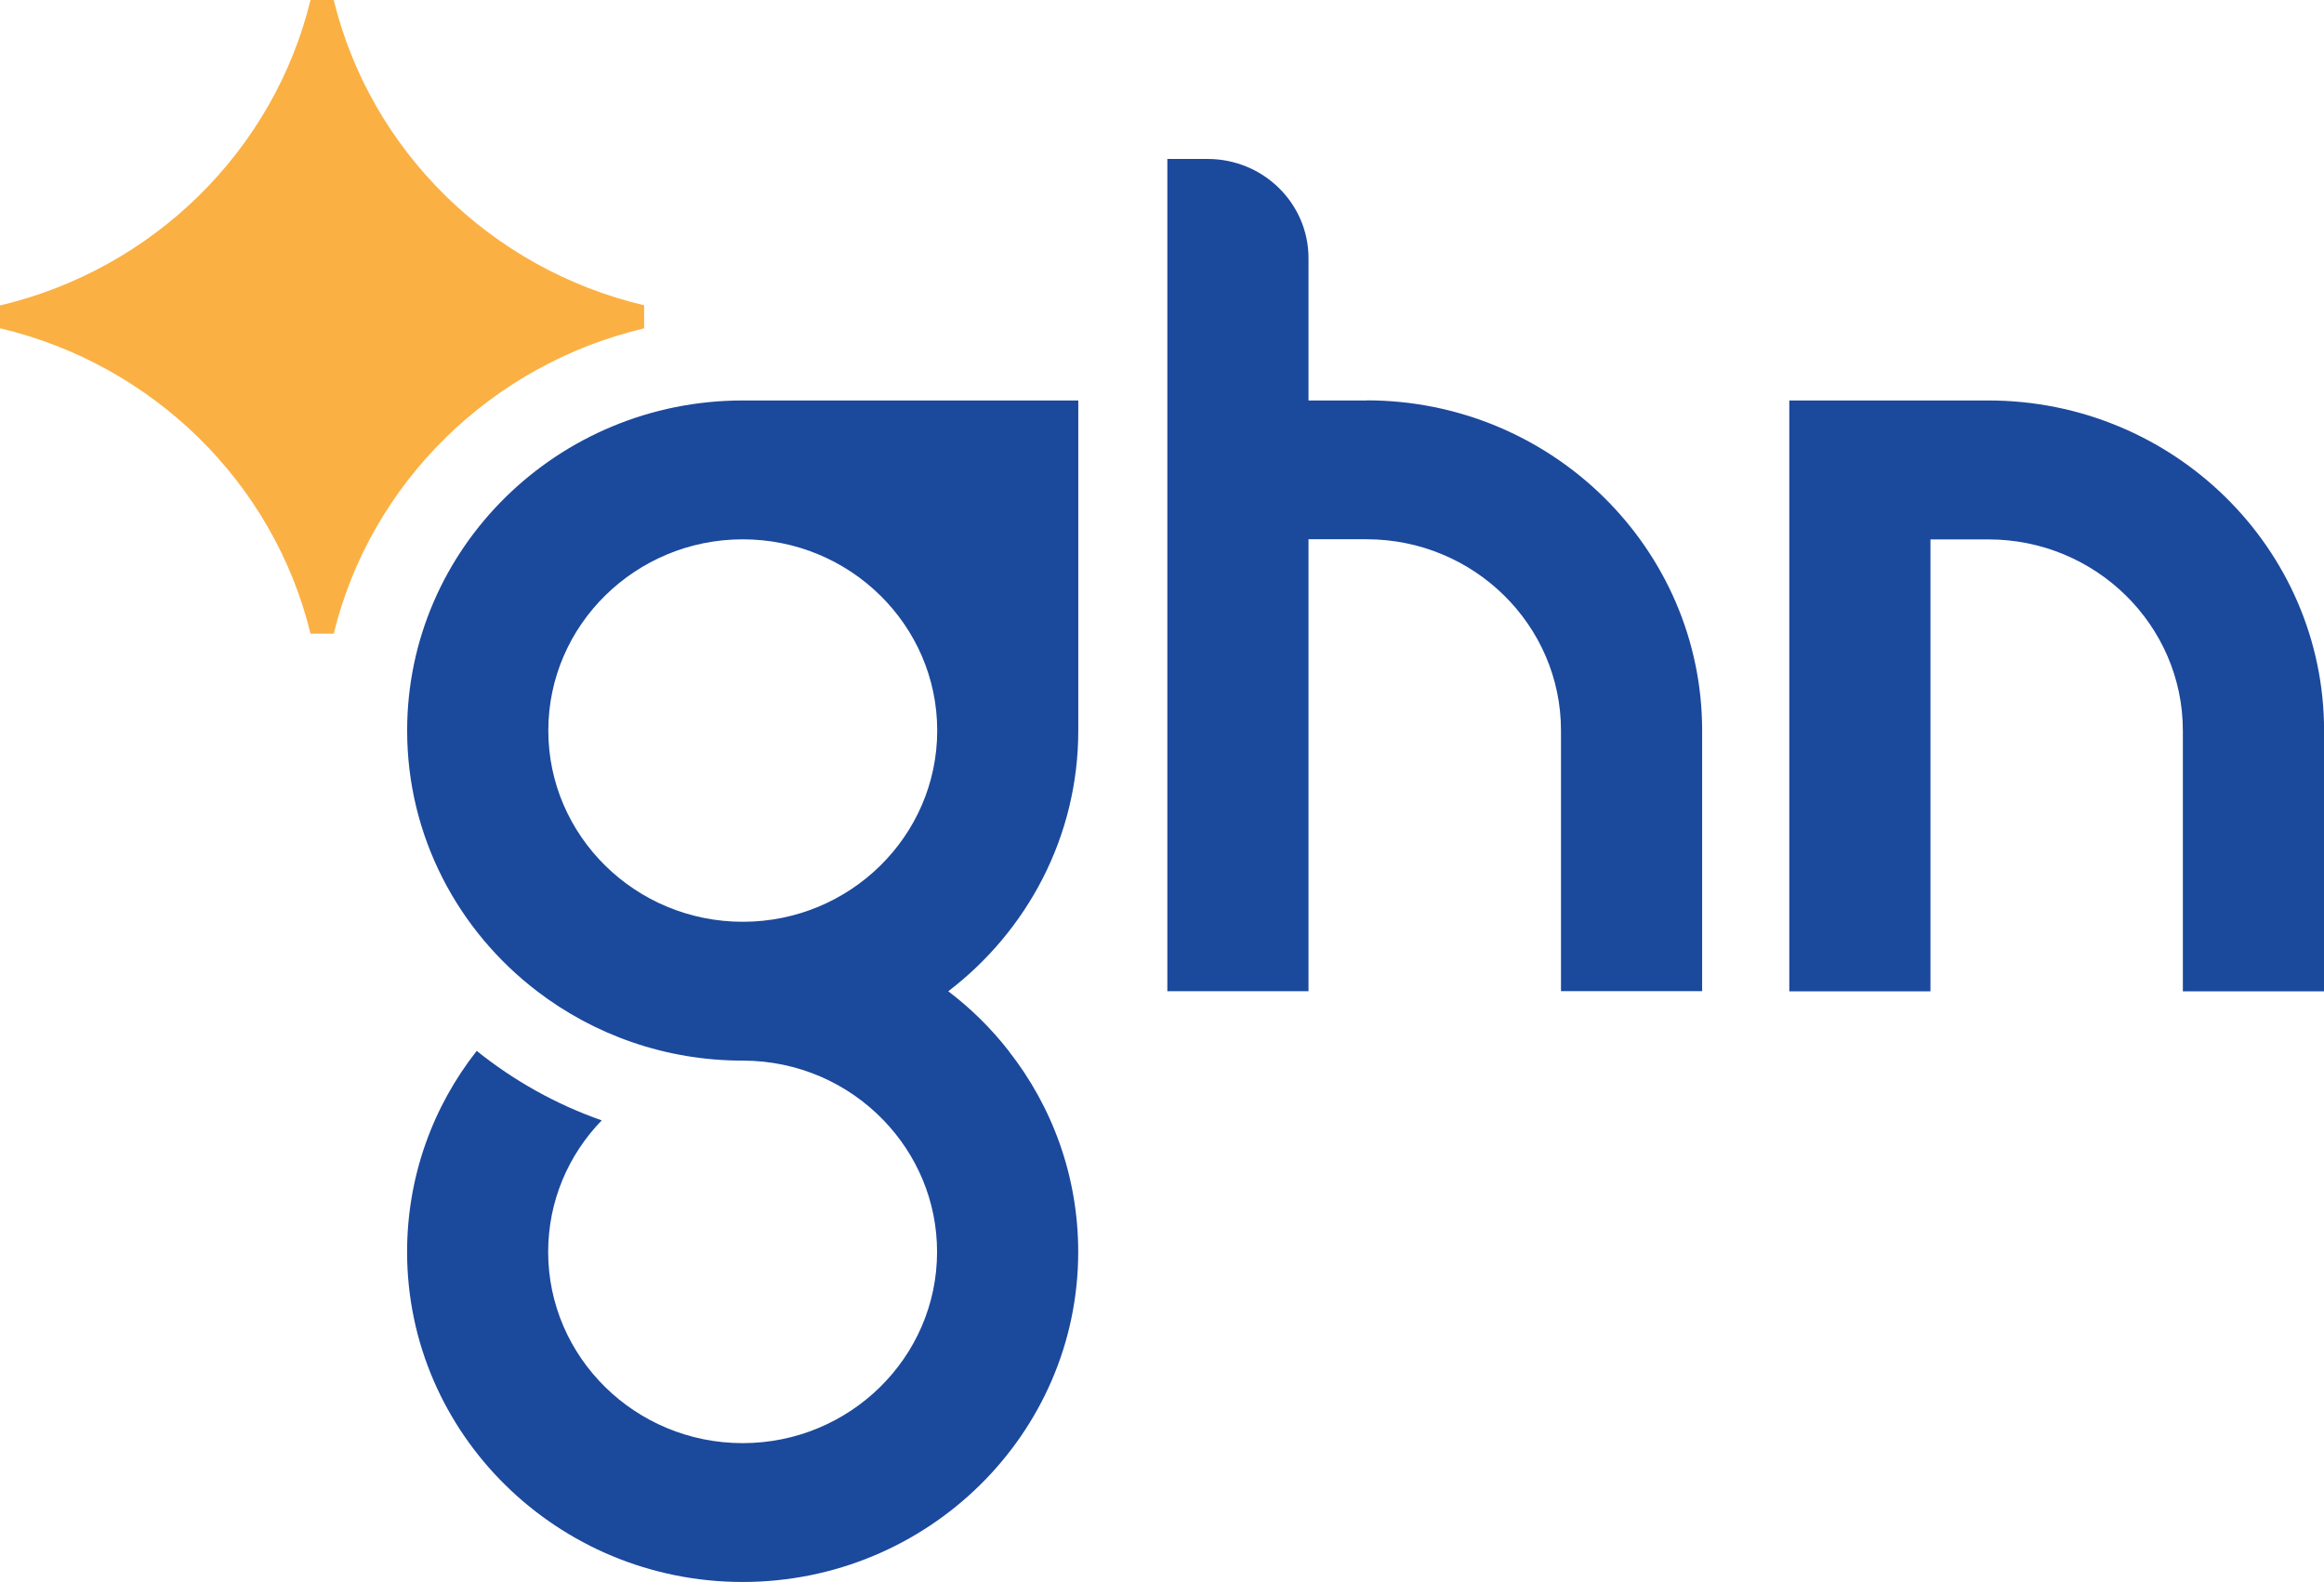 <svg width="94" height="64" viewBox="0 0 94 64" fill="none" xmlns="http://www.w3.org/2000/svg">
<g clip-path="url(#clip0_1_603)">
<path d="M55.274 16.201H52.926V10.445C52.926 8.228 51.098 6.43 48.844 6.43H47.216V40.096H52.926V21.814H55.274C59.612 21.814 63.138 25.285 63.138 29.549V40.093H68.847V29.549C68.847 22.188 62.758 16.195 55.271 16.195L55.274 16.201Z" fill="#1B499C"/>
<path d="M94 40.102H88.291V29.555C88.291 25.288 84.762 21.82 80.427 21.82H78.082V40.102H72.373V16.2H80.427C87.911 16.2 94.003 22.19 94.003 29.555V40.102H94Z" fill="#1B499C"/>
<path d="M26.054 12.35V13.282C19.859 14.744 14.985 19.541 13.499 25.632H12.56C11.074 19.538 6.195 14.741 0 13.279V12.356C6.195 10.894 11.074 6.094 12.56 0H13.499C14.985 6.094 19.862 10.888 26.054 12.35Z" fill="#FBB043"/>
<path d="M40.801 42.513C40.094 41.607 39.273 40.794 38.355 40.099C41.551 37.658 43.614 33.84 43.614 29.552V16.2H30.041C22.555 16.2 16.468 22.187 16.468 29.552C16.468 33.84 18.532 37.658 21.727 40.099C24.029 41.859 26.91 42.904 30.041 42.904C32.287 42.904 34.312 43.833 35.742 45.321C37.081 46.711 37.902 48.581 37.902 50.642C37.902 54.907 34.376 58.378 30.038 58.378C25.701 58.378 22.172 54.91 22.172 50.642C22.172 48.581 22.993 46.711 24.338 45.321C22.484 44.673 20.78 43.712 19.282 42.51C17.51 44.763 16.466 47.588 16.466 50.642C16.466 58.002 22.552 63.994 30.038 63.994C37.525 63.994 43.611 58.002 43.611 50.642C43.611 47.588 42.566 44.763 40.795 42.51L40.801 42.513ZM30.044 21.817C34.379 21.817 37.908 25.285 37.908 29.552C37.908 33.819 34.382 37.288 30.044 37.288C25.706 37.288 22.178 33.819 22.178 29.552C22.178 25.285 25.709 21.817 30.044 21.817Z" fill="#1B499C"/>
</g>
<defs>
<clipPath id="clip0_1_603">
<rect width="94" height="64" fill="white"/>
</clipPath>
</defs>
</svg>
